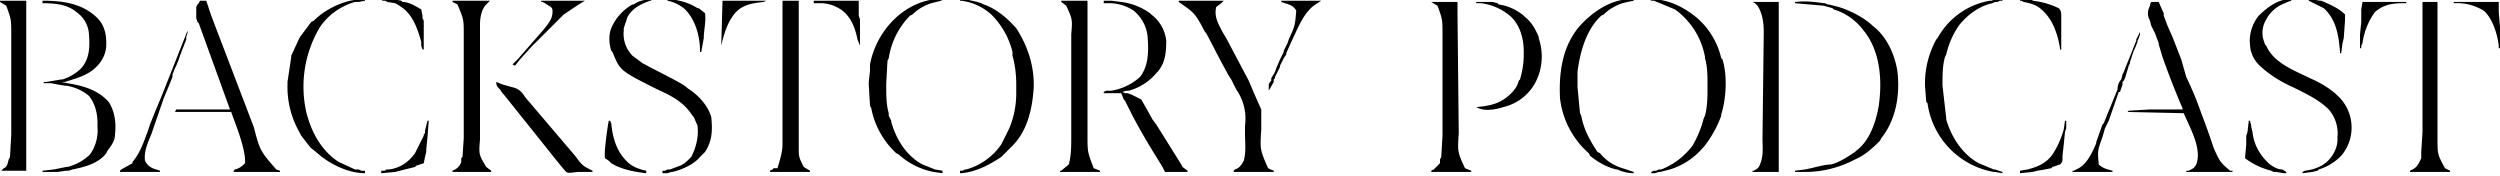<svg xmlns="http://www.w3.org/2000/svg" width="300" height="21.11" viewBox="-1842 338 300 21.1"><path d="M-1598.1 337.93v.15a9.7 9.7 0 0 1 3.15.9c.3.3.3.6.3 1.05v3.9h-.15v-.15c-.3-1.8-.9-3.6-2.4-4.8-.6-.45-1.2-.6-1.95-.75l-.3-.15h-.15v-.15h1.5Zm11.85 6.45.3-.75.3-.75v-.15l.45-.9v.3l-.15.45-.15.3v.15l-.3.75-.15.3-.45 1.35v.15l-.15.3-.45 1.5-.15.3-.15.15v.3l-.3.9h-.15l-1.2 3.45-.45.9-.3 1.05c-.6 1.65-.6 1.65-.45 3.3.45.45 1.05.6 1.65.75v.15h-4.8v-.15h.15l.3-.15.3-.15c1.05-.6 1.65-1.95 2.1-3v-.15l.75-2.1.15-.15 1.65-4.05c0-.45.15-.9.45-1.2l.15-.6.15-.3.6-1.5.3-.75Zm-55.35 13.95-1.2.3h-.15l-.45.15h-.45v-.15l.3-.15h.3l.3-.15h.3c1.5-.6 2.7-1.5 3.75-2.85.6-1.05 1.05-2.1 1.35-3.3l.15-.3c.3-1.2.3-2.25.3-3.45v-.3c0-1.05 0-2.1-.3-3.15v-.15a9 9 0 0 0-3.6-5.7l-1.8-.75-.75-.3h-.3l-.15-.15c2.1-.15 4.35 1.05 5.85 2.4a9.13 9.13 0 0 1 2.7 4.65l.15.15c.6 1.95.45 4.65-.15 6.6v.15a13.3 13.3 0 0 1-2.1 3.75l-.15.15a8.44 8.44 0 0 1-3.9 2.55Zm-5.1-20.1-.6.15c-.9.3-1.65.75-2.25 1.35l-.3.15c-1.8 1.65-2.55 4.35-2.85 6.75v1.8l.3 3.15.15.3c.3 1.65 1.05 3 1.95 4.35l.3.15a5.4 5.4 0 0 0 2.7 1.8l1.35.45v.15c-.6 0-1.35-.15-1.95-.45h-.15c-1.2-.3-2.25-.9-3.15-1.65l-.15-.3a10.35 10.35 0 0 1-3.45-6.6c-.15-3.15.3-6.3 2.4-8.7 1.35-1.5 3.45-3 5.55-3.15h.9v.15l-.75.15Zm44.7-.15-.3.15h-.3l-.3.15c-1.5.3-3 1.35-4.05 2.7a10.07 10.07 0 0 0-1.5 3.45l-.15.3c-.3 1.05-.3 2.1-.3 3.3v.15l.45 3.9v.15c.6 2.1 1.95 4.2 3.9 5.25l1.8.75h.15l.45.15.45.15v.15l-.9-.15h-.15a9.75 9.75 0 0 1-7.95-8.25l-.15-.15-.15-1.95v-.3c0-1.8.45-3.6 1.35-5.25l.15-.15a8.87 8.87 0 0 1 6.3-4.5h.3v-.15h1.2v.15h-.3Zm7.95 15v.3l-.15.45-.15 1.5-.15 1.35c0 .75 0 .75-.3 1.05l-.9.3-.15.15-.75.15-.9.15-.6.15-1.5.15v-.3l.9-.15c1.2-.3 2.25-.75 3-1.8.6-.9 1.05-1.95 1.35-3l.15-1.05h.15v.6Zm-69.9-14.85h1.05l.6.15.15.15c1.05.15 2.1.6 3 1.35l.15.15c.75.6 1.2 1.35 1.65 2.4v.15c.6 1.8.45 3.75-.45 5.4a5.85 5.85 0 0 1-3.75 2.85c-.9.3-2.4.6-3.3 0h.15c1.65-.15 2.85-.45 4.05-1.65.45-.45.75-.9.9-1.5l.15-.15c.3-1.05.45-1.95.45-3v-.3c0-1.65-.45-3.15-1.5-4.2-1-.9-2.26-1.47-3.6-1.65h-.6v-.15h.9Zm92.1 14.85v.15l.15.6c.15 1.5.9 2.85 2.1 3.9.45.3.9.6 1.5.6l.45.3v.15h-.3l-.9-.15h-.3l-.3-.15a8.7 8.7 0 0 1-3.15-1.5l.15-1.65v-1.05l.15-.45.15-1.35h.15l.15.6Zm7.35 5.55-1.2.15v-.15l.3-.15c1.2-.15 2.4-.6 3.15-1.65.45-.6.75-1.35.75-2.1v-.3a4.4 4.4 0 0 0-1.05-3.3c-1.2-1.2-2.85-1.95-4.35-2.7a14.6 14.6 0 0 1-3.6-2.25l-.15-.15a3.65 3.65 0 0 1-1.35-2.7c-.15-1.2.3-2.55 1.05-3.45.9-.9 2.1-1.8 3.3-1.95h.6v.15l-.45.15-.3.15c-.9.3-1.8 1.05-2.25 1.95-.45.75-.6 1.65-.3 2.55l.15.45.15.15c.9 2.1 3.45 3 5.25 3.9 1.05.45 2.1 1.05 3 1.8l.15.15a5.21 5.21 0 0 1 .6 7.35 6.28 6.28 0 0 1-2.7 1.65l-.15.15-.6.15Zm-130.65-20.55-.3.3-.6.45c-.3 1.2.3 2.1.75 3l.45.75 2.7 5.1c.48 1.15.98 2.3 1.5 3.45v2.4c-.15 2.4-.15 2.4.75 4.5.15.3.45.3.75.45v.15h-4.8v-.15l.15-.15c.45-.15.75-.45 1.05-1.05.3-1.05.15-2.25.15-3.3v-.9a6.13 6.13 0 0 0-1.05-4.35l-.6-1.2-.3-.45-.9-1.65-1.8-3.45-.15-.15c-1.2-2.25-1.2-2.25-3.15-3.6v-.15h5.4Zm-122.1 0 .6 1.8 5.1 13.35c.75 2.85.75 2.85 2.7 5.1l.45.15v.15h-5.55v-.15l.15-.15c.6-.15.9-.45 1.2-.75.15-1.8-1.5-5.55-1.65-6.15h-6.75l.15-.3h6.45l-3.75-10.35-.15-.15-.15-.45v-1.35l.15-.3.15-.15.15-.3h.75Zm102.45 0h3.3v16.2c0 1.95 0 1.95.75 3.9l.75.3v.15h-4.8v-.15h.15l.9-.75c.3-1.05.3-2.25.3-3.3v-12.3c.15-1.8.15-1.8-.6-3.45l-.6-.45v-.15h-.15Zm-68.4 0-.45.45c-.6.6-.75 1.65-.75 2.4v13.8c-.15 1.8-.15 1.8.75 3.3l.6.45v.15h-4.65v-.15l.3-.15c.3-.15.6-.45.75-.9v-.45l.15-.15.15-2.25v-12.45c0-1.8 0-1.8-.75-3.6l-.6-.3v-.15h4.5Zm37.05 0v17.55c0 1.2 0 1.2.6 2.4l.75.45v.15h-4.8v-.15l.3-.15.15-.15h.45c.3-1.05.6-1.95.6-2.85v-17.25h1.95Zm-20.55 1.95-.45 1.35v.3a3.73 3.73 0 0 0 1.05 3l1.2.9.3.15c.75.45 4.2 2.1 4.95 2.7l.15.15c1.2.75 2.4 1.95 2.85 3.45.15 1.5.15 2.85-.75 4.2l-.6.6c-.75.9-2.1 1.5-3.3 1.8h-.15l-.45.15h-.6v-.3h.3l.3-.15h.3l1.2-.45c.45-.15.9-.6 1.35-1.05.6-1.2.9-2.4.75-3.75l-.45-1.05-.15-.15c-1.05-1.65-2.55-2.4-4.2-3.15-4.5-2.25-4.5-2.25-5.4-4.5l-.15-.15c-.3-.9-.3-1.95 0-2.7a5.91 5.91 0 0 1 2.55-2.85h.15c.6-.45 1.35-.6 2.1-.6v.15h-.15c-1.2.45-2.1.9-2.7 1.95Zm62.7-.45.15.15a4.55 4.55 0 0 1 1.8 3.15c0 1.5-.15 2.85-1.2 3.9a6.57 6.57 0 0 1-3.3 2.1h-.3l-.45.15.3.15h.3l.45.15 1.2.6.6 1.05.75 1.35.45.6 3 4.8.15.3.6.45v.15h-2.7l-.3-.6-1.2-1.95a78.14 78.14 0 0 1-2.4-4.2l-.9-1.8-.15-.15-.3-.75h-2.1v-.15l.3-.15h.6a6.7 6.7 0 0 0 3.45-1.65c1.05-1.35 1.05-3.15.9-4.95a4.63 4.63 0 0 0-1.65-3 5.3 5.3 0 0 0-2.85-.9h-.75v-.3h.9l1.2.15c1.2.15 2.4.6 3.45 1.35Zm-134.85-1.5v20.4h-3l.3-.3c.45-.15.45-.6.6-1.05l.15-.3.15-2.7v-12c0-1.8 0-1.8-.6-3.45l-.75-.45v-.15h3.15Zm106.05 1.8a9.2 9.2 0 0 0-2.55 5.1l-.15.3-.15 2.7v.45c0 1.05 0 2.1.3 3.15v.3l.3.6v.15c.6 2.1 1.8 4.05 3.75 5.1l1.5.6.9.15v.3l-1.05-.15a8.6 8.6 0 0 1-4.2-2.1l-.3-.15a9.9 9.9 0 0 1-3-5.4l-.15-.3-.15-2.55v-.3l.15-1.35v-.75c.45-2.4 1.8-4.65 3.75-6.15 1.2-.9 2.55-1.5 3.9-1.65h1.05l-.15.15-.6.15-.6.15c-.9.3-1.65.75-2.25 1.35l-.3.15Zm8.85-1.35c1.35.45 2.7 1.5 3.75 2.7l.15.15c1.35 2.1 2.1 4.35 2.1 6.75v.3c-.15 2.55-.75 5.25-2.55 7.05l-.45.45-.75.75-.15.15c-1.35.9-3 1.8-4.8 1.95h-.15v-.3h.3l.3-.15h.15a7.6 7.6 0 0 0 4.2-3l.75-1.5.15-.3c.6-1.35.9-2.85.9-4.35v-1.05c0-1.2-.15-2.4-.45-3.45v-.45a9.58 9.58 0 0 0-2.4-4.35l-.15-.15a6.63 6.63 0 0 0-3.6-1.65h-.15v-.15h.75l1.35.3.45.15.3.15Zm-57.75 9.6 1.05.3c.75.15 1.2.45 1.65 1.2l6 7.05c.9 1.2.9 1.2 2.1 1.8v.15h-1.8c-1.2.15-1.2.15-1.5-.15l-.75-.9-6.6-8.25-.15-.15-.3-.45c-.3-.3-.45-.45-.45-.9l.75.3Zm4.65-10.05h5.25l-.75.45-1.8 1.2-2.4 2.4-1.5 1.5-1.35 1.5-.6.75-.3-.15.6-.6 3.15-3.6c.45-.6 1.05-1.2 1.05-2.1v-.15c0-.3-.15-.45-.45-.6l-.45-.3-.3-.15h-.15v-.15Zm93.6 0-.45.3c-1.65.9-2.4 3.15-3.15 4.65l-.6 1.35v.15l-.3.45-.45.9v.15l-.6 1.2v.15l-.15.15v.3l-.6 1.05v-.75l.15-.3.15-.15v-.3l.45-.75.15-.45.45-1.05.45-.9v-.15l.15-.3.15-.3.15-.3.15-.45c.75-1.65.75-1.65.9-3.45-.15-.3-.45-.6-.9-.75l-.9-.3v-.15h4.8Zm-85.35 14.4.15.3c.15 1.65.6 3.3 1.8 4.5l.15.15c.6.6 1.5.9 2.25 1.05v.3c-1.35-.15-3-.45-4.2-1.2l-.3-.3-.45-.3c-.15-.6.3-3.75.45-4.5h.15Zm29.85-14.4v1.8l.15.45v3.3-.15l-.3-.75c-.3-1.5-.9-3-2.25-3.75a4.4 4.4 0 0 0-2.4-.6h-.6v-.3h5.4Zm-11.1 0-.3.15c-1.35.15-2.55.3-3.45 1.35-.9 1.05-1.35 2.55-1.65 3.9l.15-5.4h5.25Zm-8.25.9h.15l.75.6c.15.9-.15 2.1-.15 3l-.3 1.65h-.15v-.15c0-1.8-.6-3.9-1.95-5.1-.6-.45-1.2-.75-1.95-.9v-.15h.6c1.05.15 2.1.45 3 1.05Zm-35.4-.75c.75 0 1.5.45 2.25.9l.15.75v.3l.15.3v3.45h-.15l-.15-.45v-.45c-.45-1.65-1.05-3.3-2.4-4.2l-.45-.3-.3-.15-.9-.15-.3-.15h-.3l-.15-.15h1.65l.75.15.15.15Zm-25.95 4.5-.75 1.95-.15.45-.3.75-.15.3-.3.75v.3l-.3.75-.75 1.8-1.5 4.35c-.45 1.05-.9 2.1-.75 3.15.3.6.75.9 1.35 1.05l.45.15v.15h-4.8v-.15l.15-.15 1.35-.75v-.15c.9-1.05 1.35-2.4 1.8-3.6l.3-.9.6-1.5.75-1.8.3-.75 2.85-7.2v.3l-.15.45v.3Zm-14.55 5.1h-.45l.75.15c1.8.3 3.6.75 4.95 2.25.75 1.2.9 2.55.75 3.9 0 .75-.45 1.35-.9 1.95l-.15.3c-.9 1.2-2.55 1.65-4.05 1.95l-.45.15h-.3l-1.05.15h-1.8v-.15l1.35-.15 1.5-.3h.15a6 6 0 0 0 2.7-1.5 5 5 0 0 0 .9-3.3v-.45c0-1.2-.3-2.4-1.05-3.3a5.56 5.56 0 0 0-2.7-1.2h-.15l-.9-.15-.75-.15h-.9v-.15h.3l1.8-.3h.15c.9-.3 1.65-.75 2.25-1.35 1.05-1.2 1.05-2.7.9-4.35a3.5 3.5 0 0 0-1.5-2.4c-1.05-.9-2.55-1.05-4.05-1.05v-.3c2.4 0 4.8.3 6.6 2.1.75.75 1.05 1.8 1.05 2.85v.3c0 1.05-.45 1.95-1.2 2.7-1.05 1.05-2.4 1.35-3.75 1.8Zm35.25 10.5.3.15h.45v.3c-1.95 0-4.2-1.05-5.7-2.4l-.75-.6-.15-.15-1.05-1.35-.15-.3a10.98 10.98 0 0 1-1.5-5.85v-.3l.45-3v-.15l.9-1.95.15-.3 1.35-1.8.3-.15c1.5-1.5 4.05-2.7 6.15-2.55v.15l-.75.15h-.45a7.6 7.6 0 0 0-4.2 3 13.95 13.95 0 0 0-1.65 10.2c.6 2.4 1.8 4.65 3.9 6l1.95.9h.45Zm7.95-4.65.3-1.2h.15l-.15 1.95-.15 1.5v.3l-.15.6-.15.75-.9.3-.15.15-2.4.6-1.65.15v-.3h.45l.15-.15h.3c1.35-.15 2.4-.9 3.15-1.95l1.05-2.1v-.15l.15-.15v-.3Zm208.05-15.45.45 1.05.15.3v.3l.45 1.2.6 1.35 1.05 2.7.6 2.1a39.46 39.46 0 0 1 1.8 4.35c.48 1.24.93 2.49 1.35 3.75l.15.45c.75 1.65.75 1.65 1.95 2.7h.3v.15h-5.55v-.15h.3c.6-.3.6-.3.9-.75.75-1.95-.9-4.65-1.5-6.15l-6.75-.15.15-.15 2.55-.15h3.9v-.15a97.21 97.21 0 0 1-2.4-6.15l-.45-1.5v-.15l-.45-1.2-.45-.9-.15-.6-.15-.3c-.15-.45-.15-.9.15-1.5v-.15l.15-.3h.9Zm-45.6 0v20.4h-3.15v-.15h.15c.3-.15.6-.3.75-.75.45-1.05.3-2.1.3-3.15l.15-12.75c0-1.05-.15-2.25-.75-3.15l-.3-.3-.3-.15h3.15Zm-41.7 0h3.15v1.5l.15 14.25c-.15 2.25-.15 2.25.75 4.2l.75.3v.15h-4.8v-.15l.3-.15.75-.75v-.45l.15-.3.15-2.55v-12.15c0-1.8 0-1.8-.6-3.45l-.75-.45Zm120.75 0v16.35c0 1.95 0 1.95.9 3.6l.3.15.3.15v.15h-4.8v-.15l.3-.15c.6-.3.75-.75 1.05-1.35v-.75l.15-2.4v-15.6h1.8Zm7.35 0v1.2l.15 1.8v2.55h-.15v-.3c-.15-1.35-.75-3.3-1.8-4.2a6.15 6.15 0 0 0-3.6-.9v-.15h5.4Zm-11.1 0v.15h-.3c-1.35 0-2.4.15-3.45 1.05a8.26 8.26 0 0 0-1.5 3.75l-.15.3v.3h-.15v-1.65l.15-1.5v-1.5l.15-.9h5.25Zm-69.75.15.3.15h.15l1.2.3.45.15c1.2.45 2.4 1.05 3.45 1.95l.15.15c1.65 1.2 2.7 3.45 3 5.55.3 2.7-.15 5.7-1.95 7.95l-.15.3-.15.15c-.9.9-1.8 1.65-2.85 2.1l-.3.15c-1.8.9-3.75 1.35-5.7 1.35h-1.2v-.15l1.2-.15c.9-.15 2.25-.6 3.15-.6 1.05-.3 1.95-.9 2.85-1.5l.15-.15c1.65-1.2 2.4-3.6 2.7-5.4.45-3.15.15-6.6-1.8-9-.9-1.2-2.1-2.1-3.6-2.55l-.15-.15-1.05-.3-3.45-.3v-.15h.15c1.05-.15 2.25 0 3.3.15h.15Zm59.55-.3c1.05.45 2.1.9 2.85 1.65v.75l-.15 2.1-.15.6-.15 1.2h-.15v-.15c-.15-1.95-.45-3.9-1.95-5.25l-1.8-.9v-.15h.45l.9.15h.15Z"/></svg>